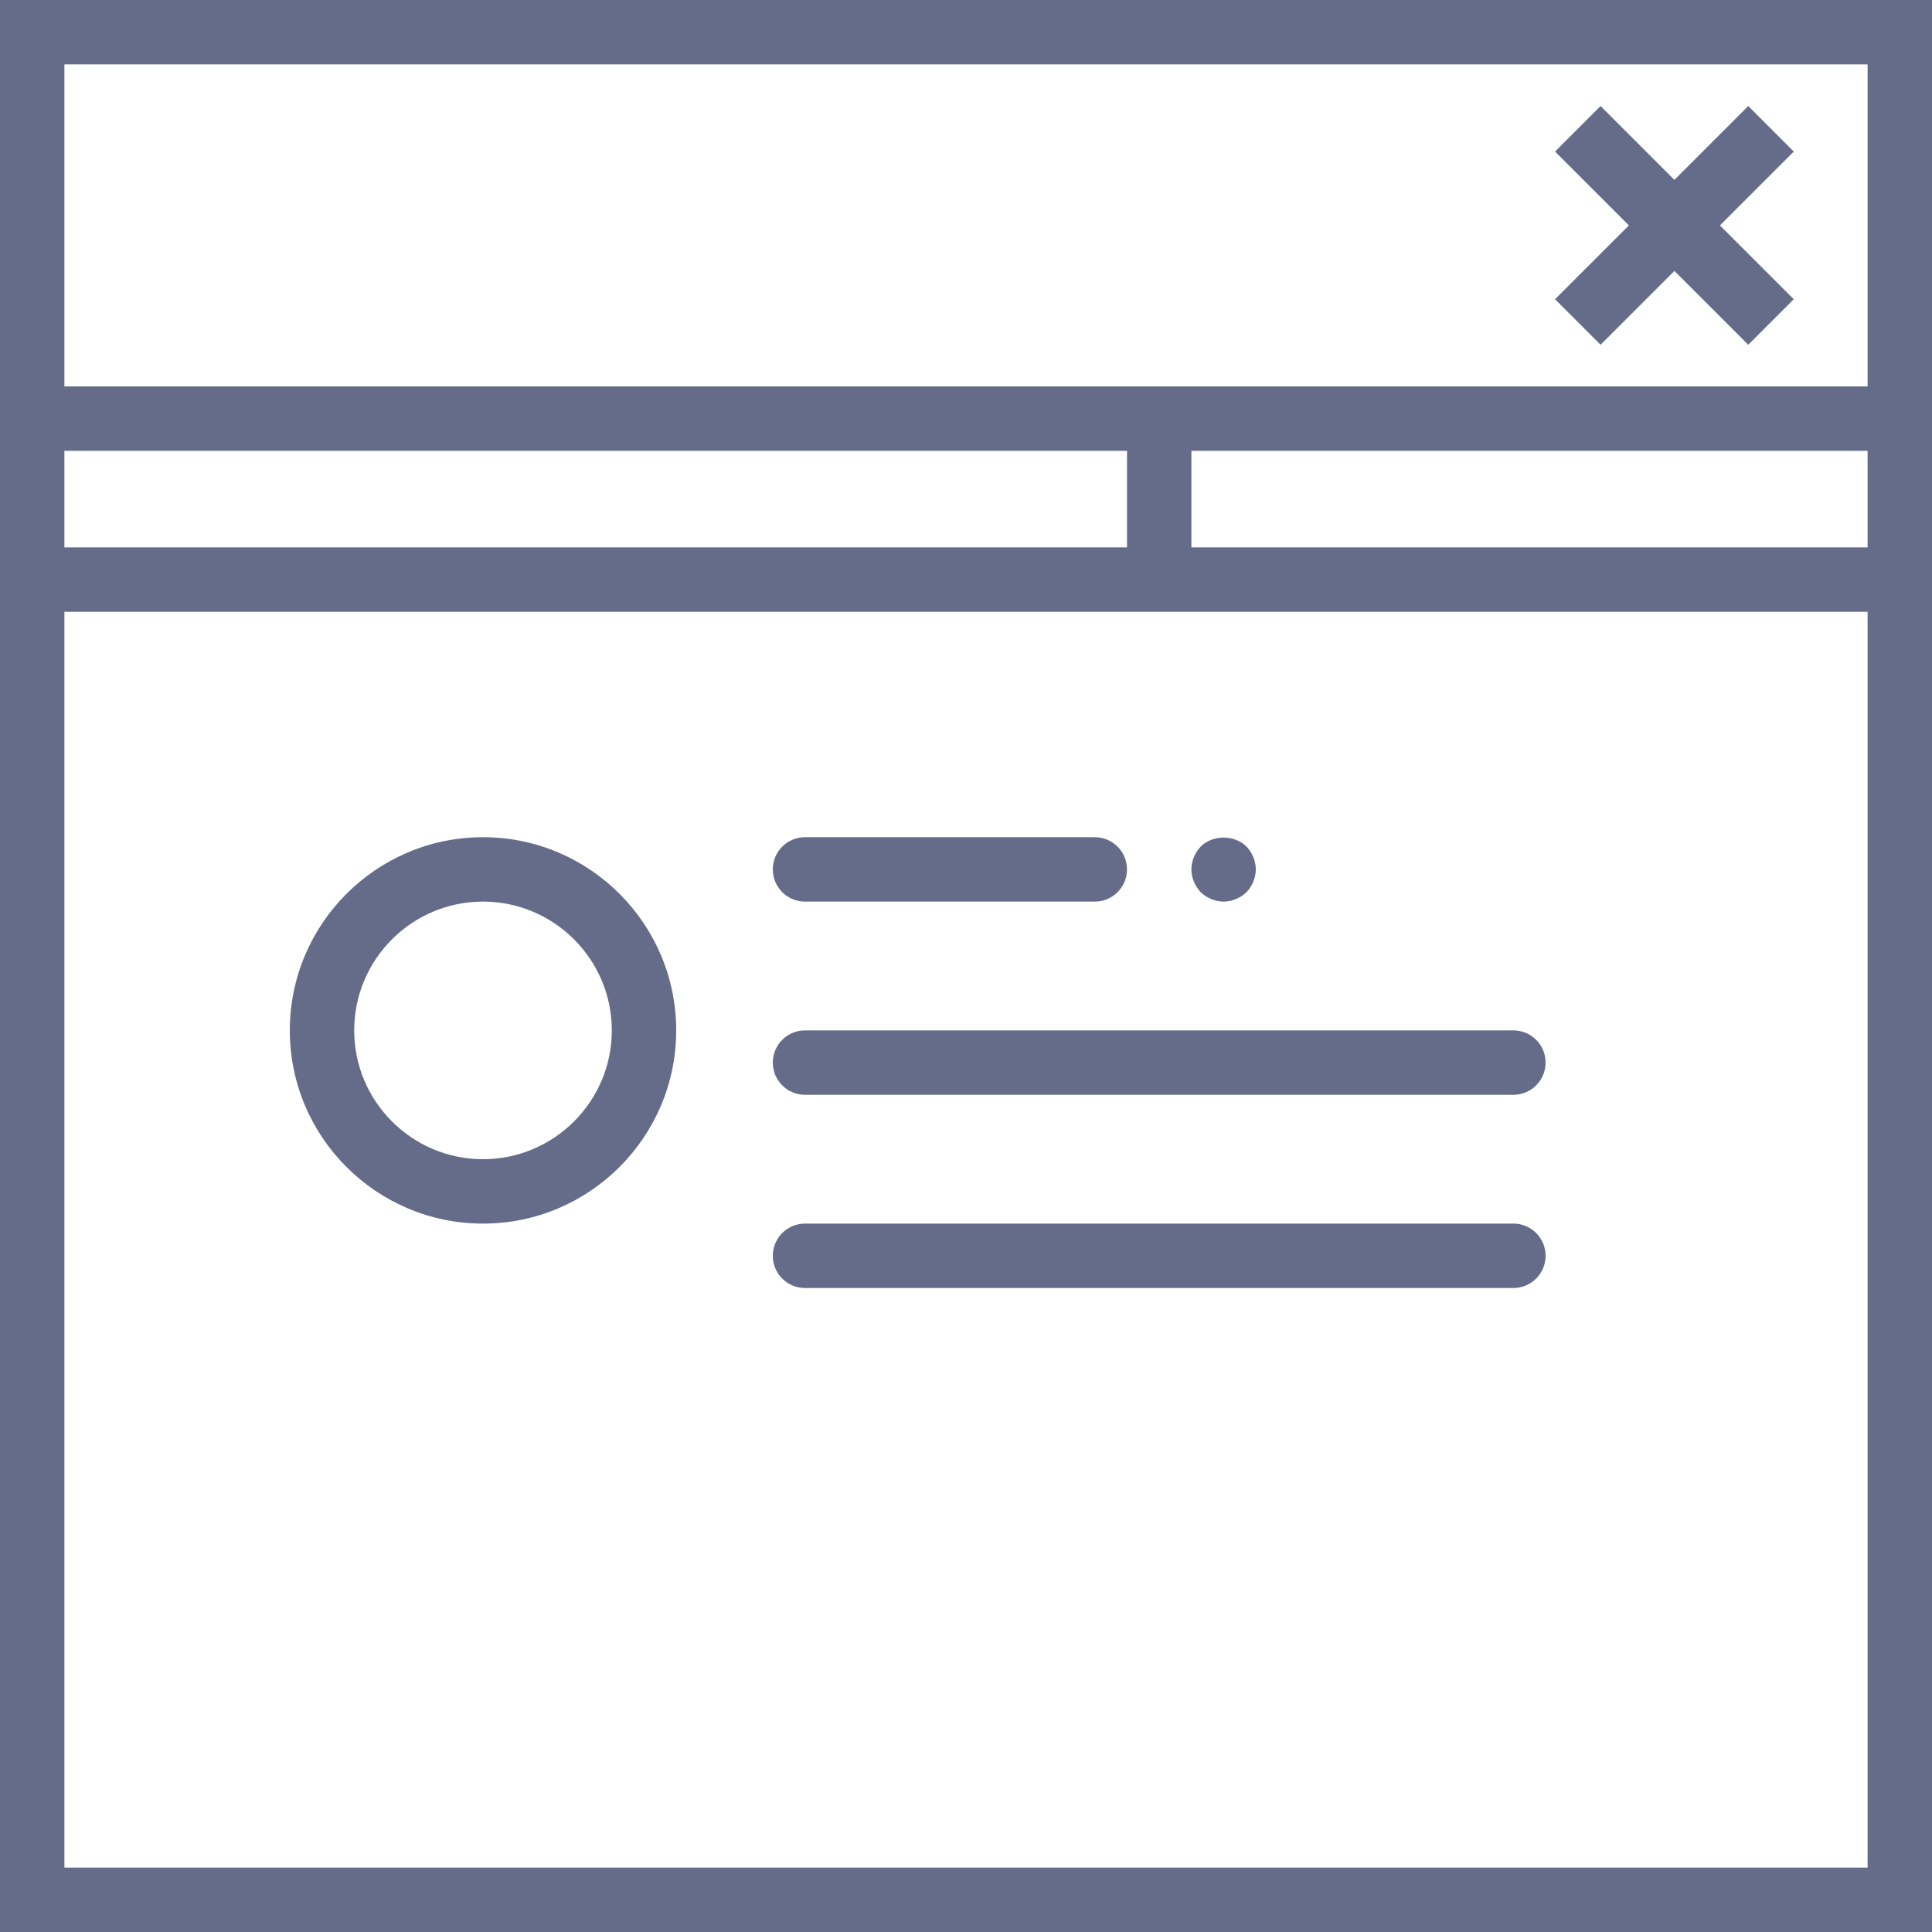 <svg width="60" height="60" viewBox="0 0 60 60" fill="none" xmlns="http://www.w3.org/2000/svg">
<path d="M6 12C9.309 12 12 9.309 12 6C12 2.691 9.309 0 6 0C2.691 0 0 2.691 0 6C0 9.309 2.691 12 6 12ZM6 2C8.206 2 10 3.794 10 6C10 8.206 8.206 10 6 10C3.794 10 2 8.206 2 6C2 3.794 3.794 2 6 2Z" transform="translate(9 26)" fill="#656C89"/>
<path d="M0 0V12V14V19V60H60V19V14V12V0H0ZM2 17V14H35V17H2ZM58 58H2V19H58V58ZM58 17H37V14H58V17ZM2 12V2H58V12H2Z" fill="#656C89"/>
<path d="M6 0L3.707 2.293L1.414 0L0 1.414L2.293 3.707L0 6L1.414 7.414L3.707 5.121L6 7.414L7.414 6L5.121 3.707L7.414 1.414L6 0Z" transform="translate(48.293 3.293)" fill="#656C89"/>
<path d="M1 2H23C23.552 2 24 1.553 24 1C24 0.447 23.552 0 23 0H1C0.448 0 0 0.447 0 1C0 1.553 0.448 2 1 2Z" transform="translate(24 32)" fill="#656C89"/>
<path d="M1 2H23C23.552 2 24 1.553 24 1C24 0.447 23.552 0 23 0H1C0.448 0 0 0.447 0 1C0 1.553 0.448 2 1 2Z" transform="translate(24 38)" fill="#656C89"/>
<path d="M1 2H10C10.552 2 11 1.553 11 1C11 0.447 10.552 0 10 0H1C0.448 0 0 0.447 0 1C0 1.553 0.448 2 1 2Z" transform="translate(24 26)" fill="#656C89"/>
<path d="M1 1.988C1.26 1.988 1.52 1.877 1.71 1.698C1.89 1.508 2 1.248 2 0.987C2 0.727 1.89 0.467 1.71 0.278C1.34 -0.092 0.66 -0.092 0.29 0.278C0.11 0.467 0 0.727 0 0.987C0 1.248 0.11 1.508 0.29 1.698C0.48 1.877 0.74 1.988 1 1.988Z" transform="translate(37 26.012)" fill="#656C89"/>
</svg>
